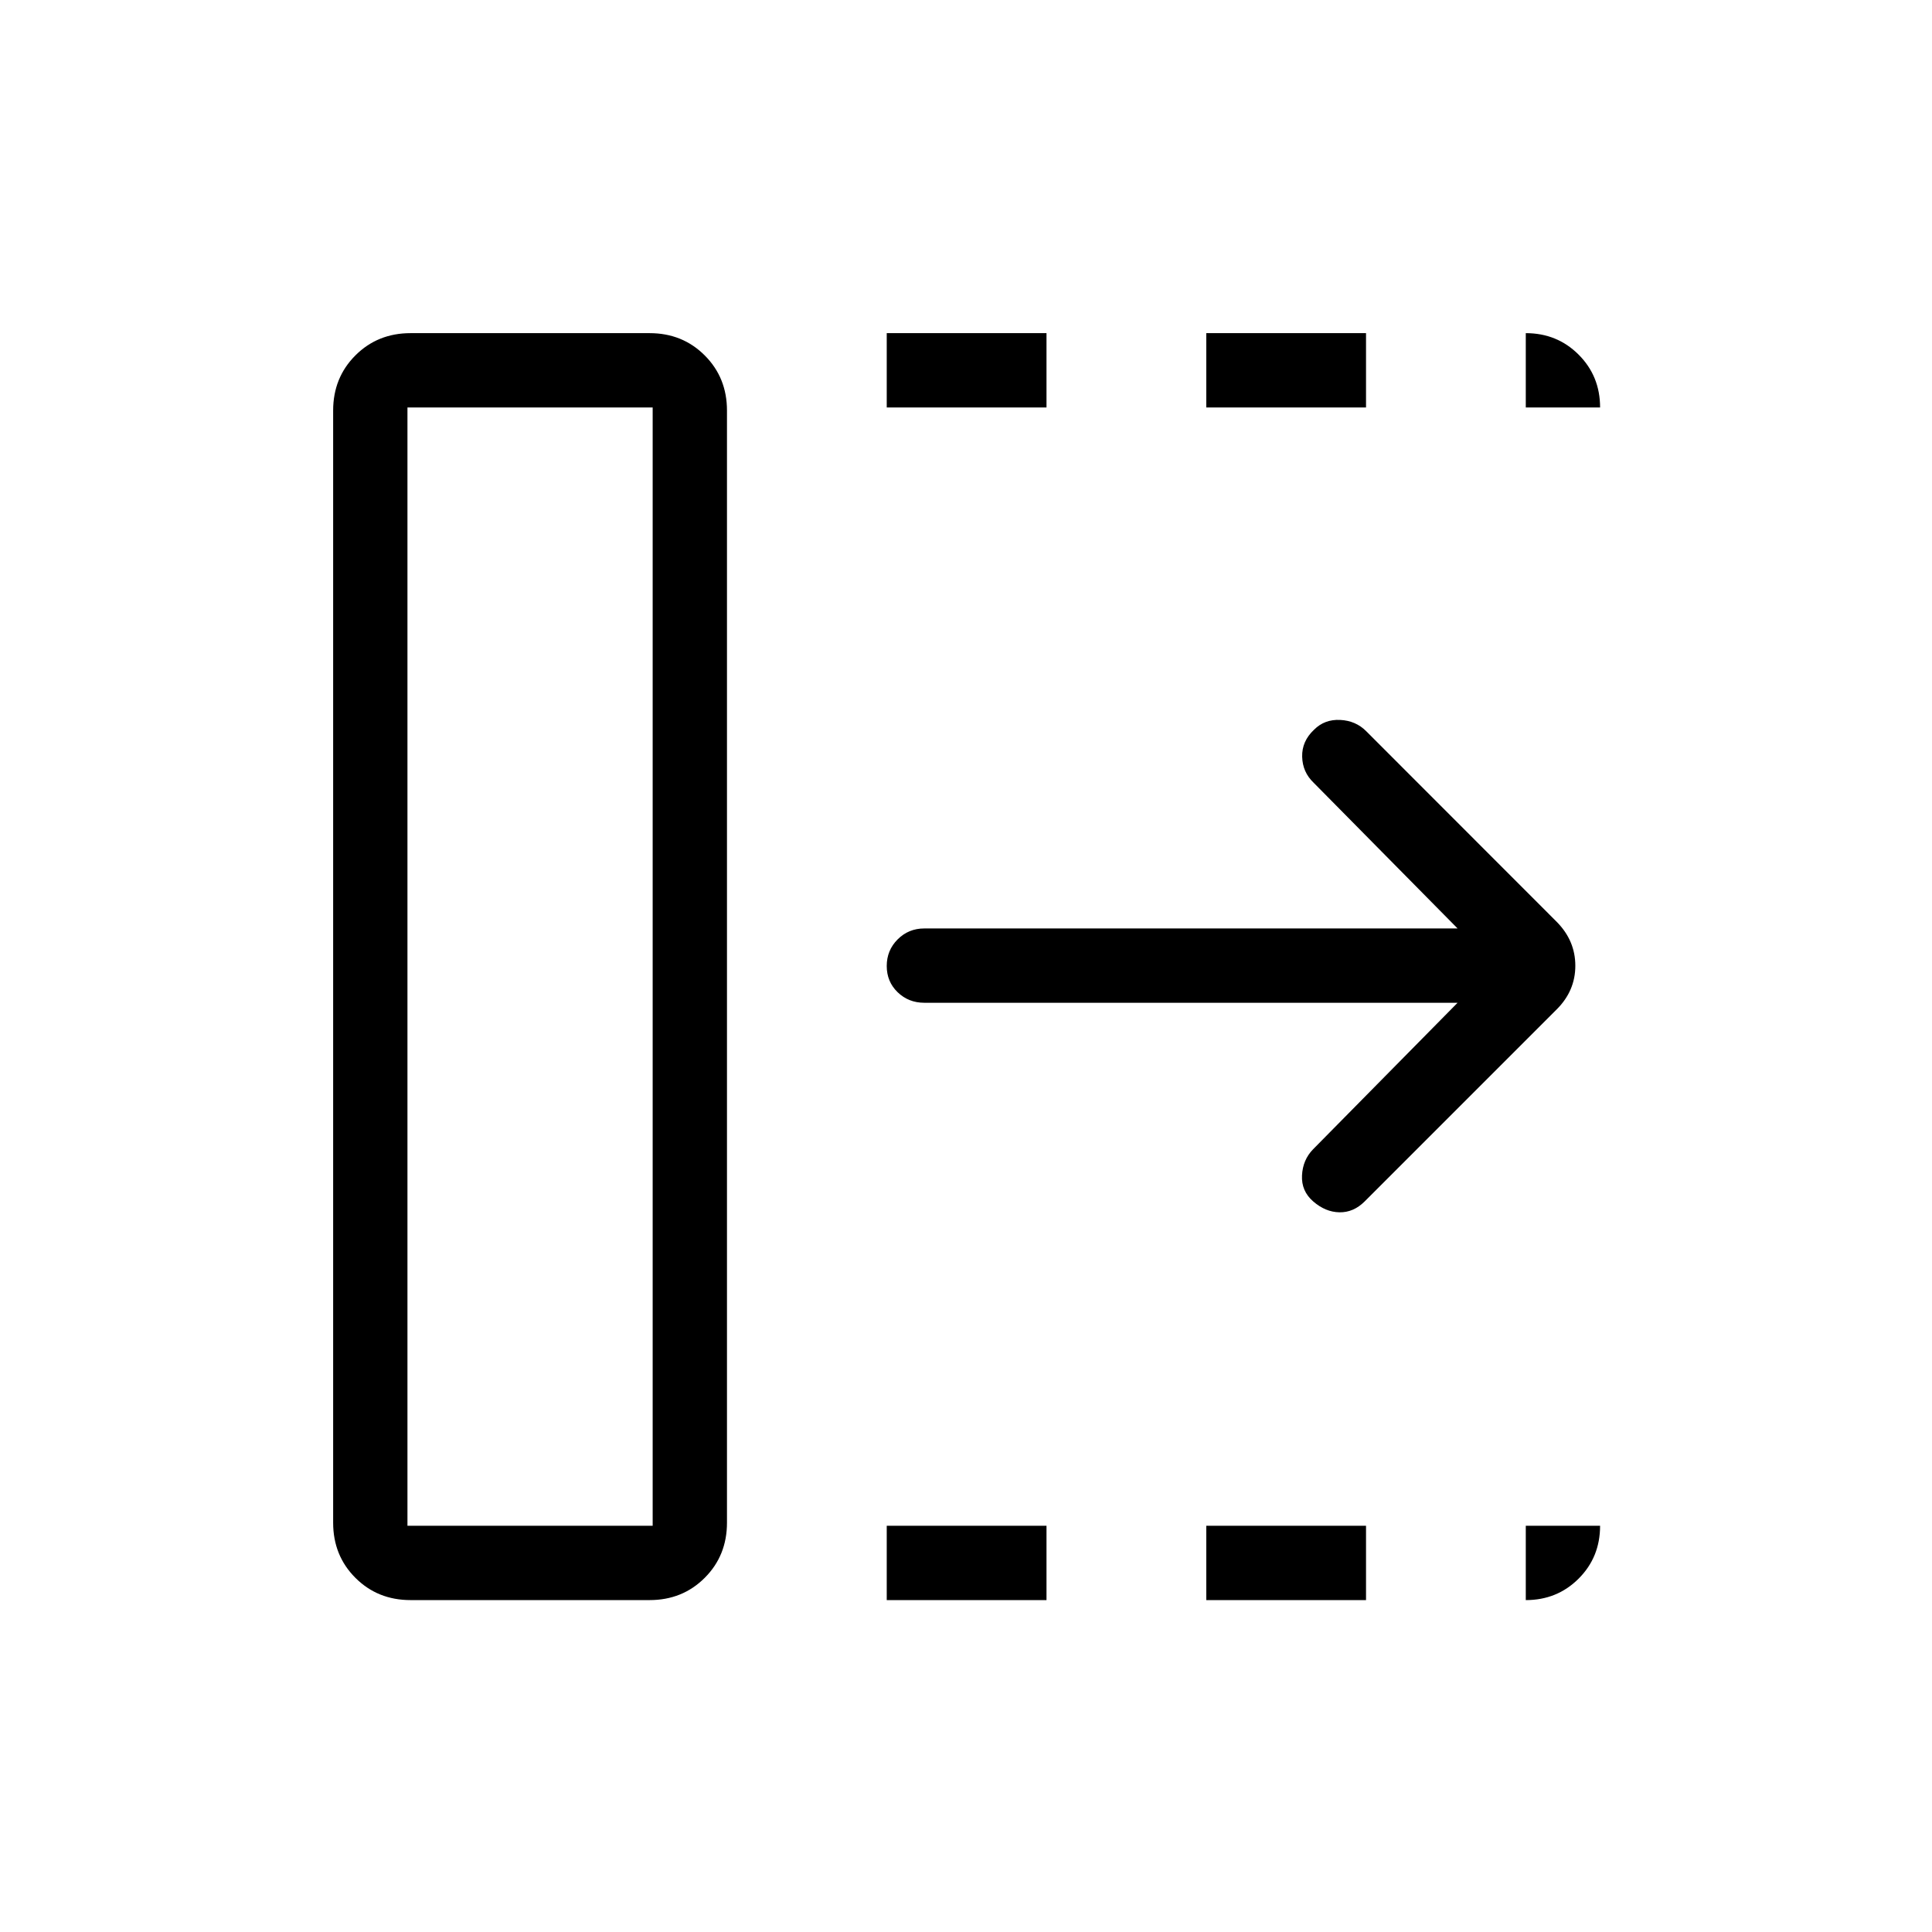 <svg xmlns="http://www.w3.org/2000/svg" height="24" viewBox="0 96 960 960" width="24"><path d="M440.615 891.077v-36.923H520v36.923h-79.385Zm0-592.615v-36.924H520v36.924h-79.385Zm158.77 592.615v-36.923h79.384v36.923h-79.384Zm0-592.615v-36.924h79.384v36.924h-79.384Zm124.884 295.807h-265q-7.807 0-13.23-5.23-5.424-5.231-5.424-13.039t5.424-13.231q5.423-5.423 13.23-5.423h265l-71.538-72.423q-5.5-5.231-5.693-12.923-.192-7.692 5.924-13.423 5.23-5.231 12.98-4.846 7.75.384 12.933 5.615l94.702 94.769q9.192 9.326 9.192 21.759 0 12.434-9.192 21.626l-95.538 95.539q-5.5 5.468-12.481 5.349-6.981-.119-13.075-5.443-5.906-5.137-5.522-12.887.385-7.75 5.501-12.981l71.807-72.808ZM202.462 854.154h121.845V298.462H202.462v555.692ZM204 891.077q-16.346 0-27.404-11.058-11.058-11.057-11.058-27.404V300q0-16.346 11.058-27.404T204 261.538h118.769q16.346 0 27.404 11.058T361.231 300v552.615q0 16.347-11.058 27.404-11.058 11.058-27.404 11.058H204Zm-1.538-36.923h121.845-121.845Zm555.692-555.692v-36.924q15.577 0 26.25 10.673 10.673 10.674 10.673 26.251h-36.923Zm0 592.615v-36.923h36.923q0 15.615-10.673 26.269-10.673 10.654-26.25 10.654Z"/></svg>